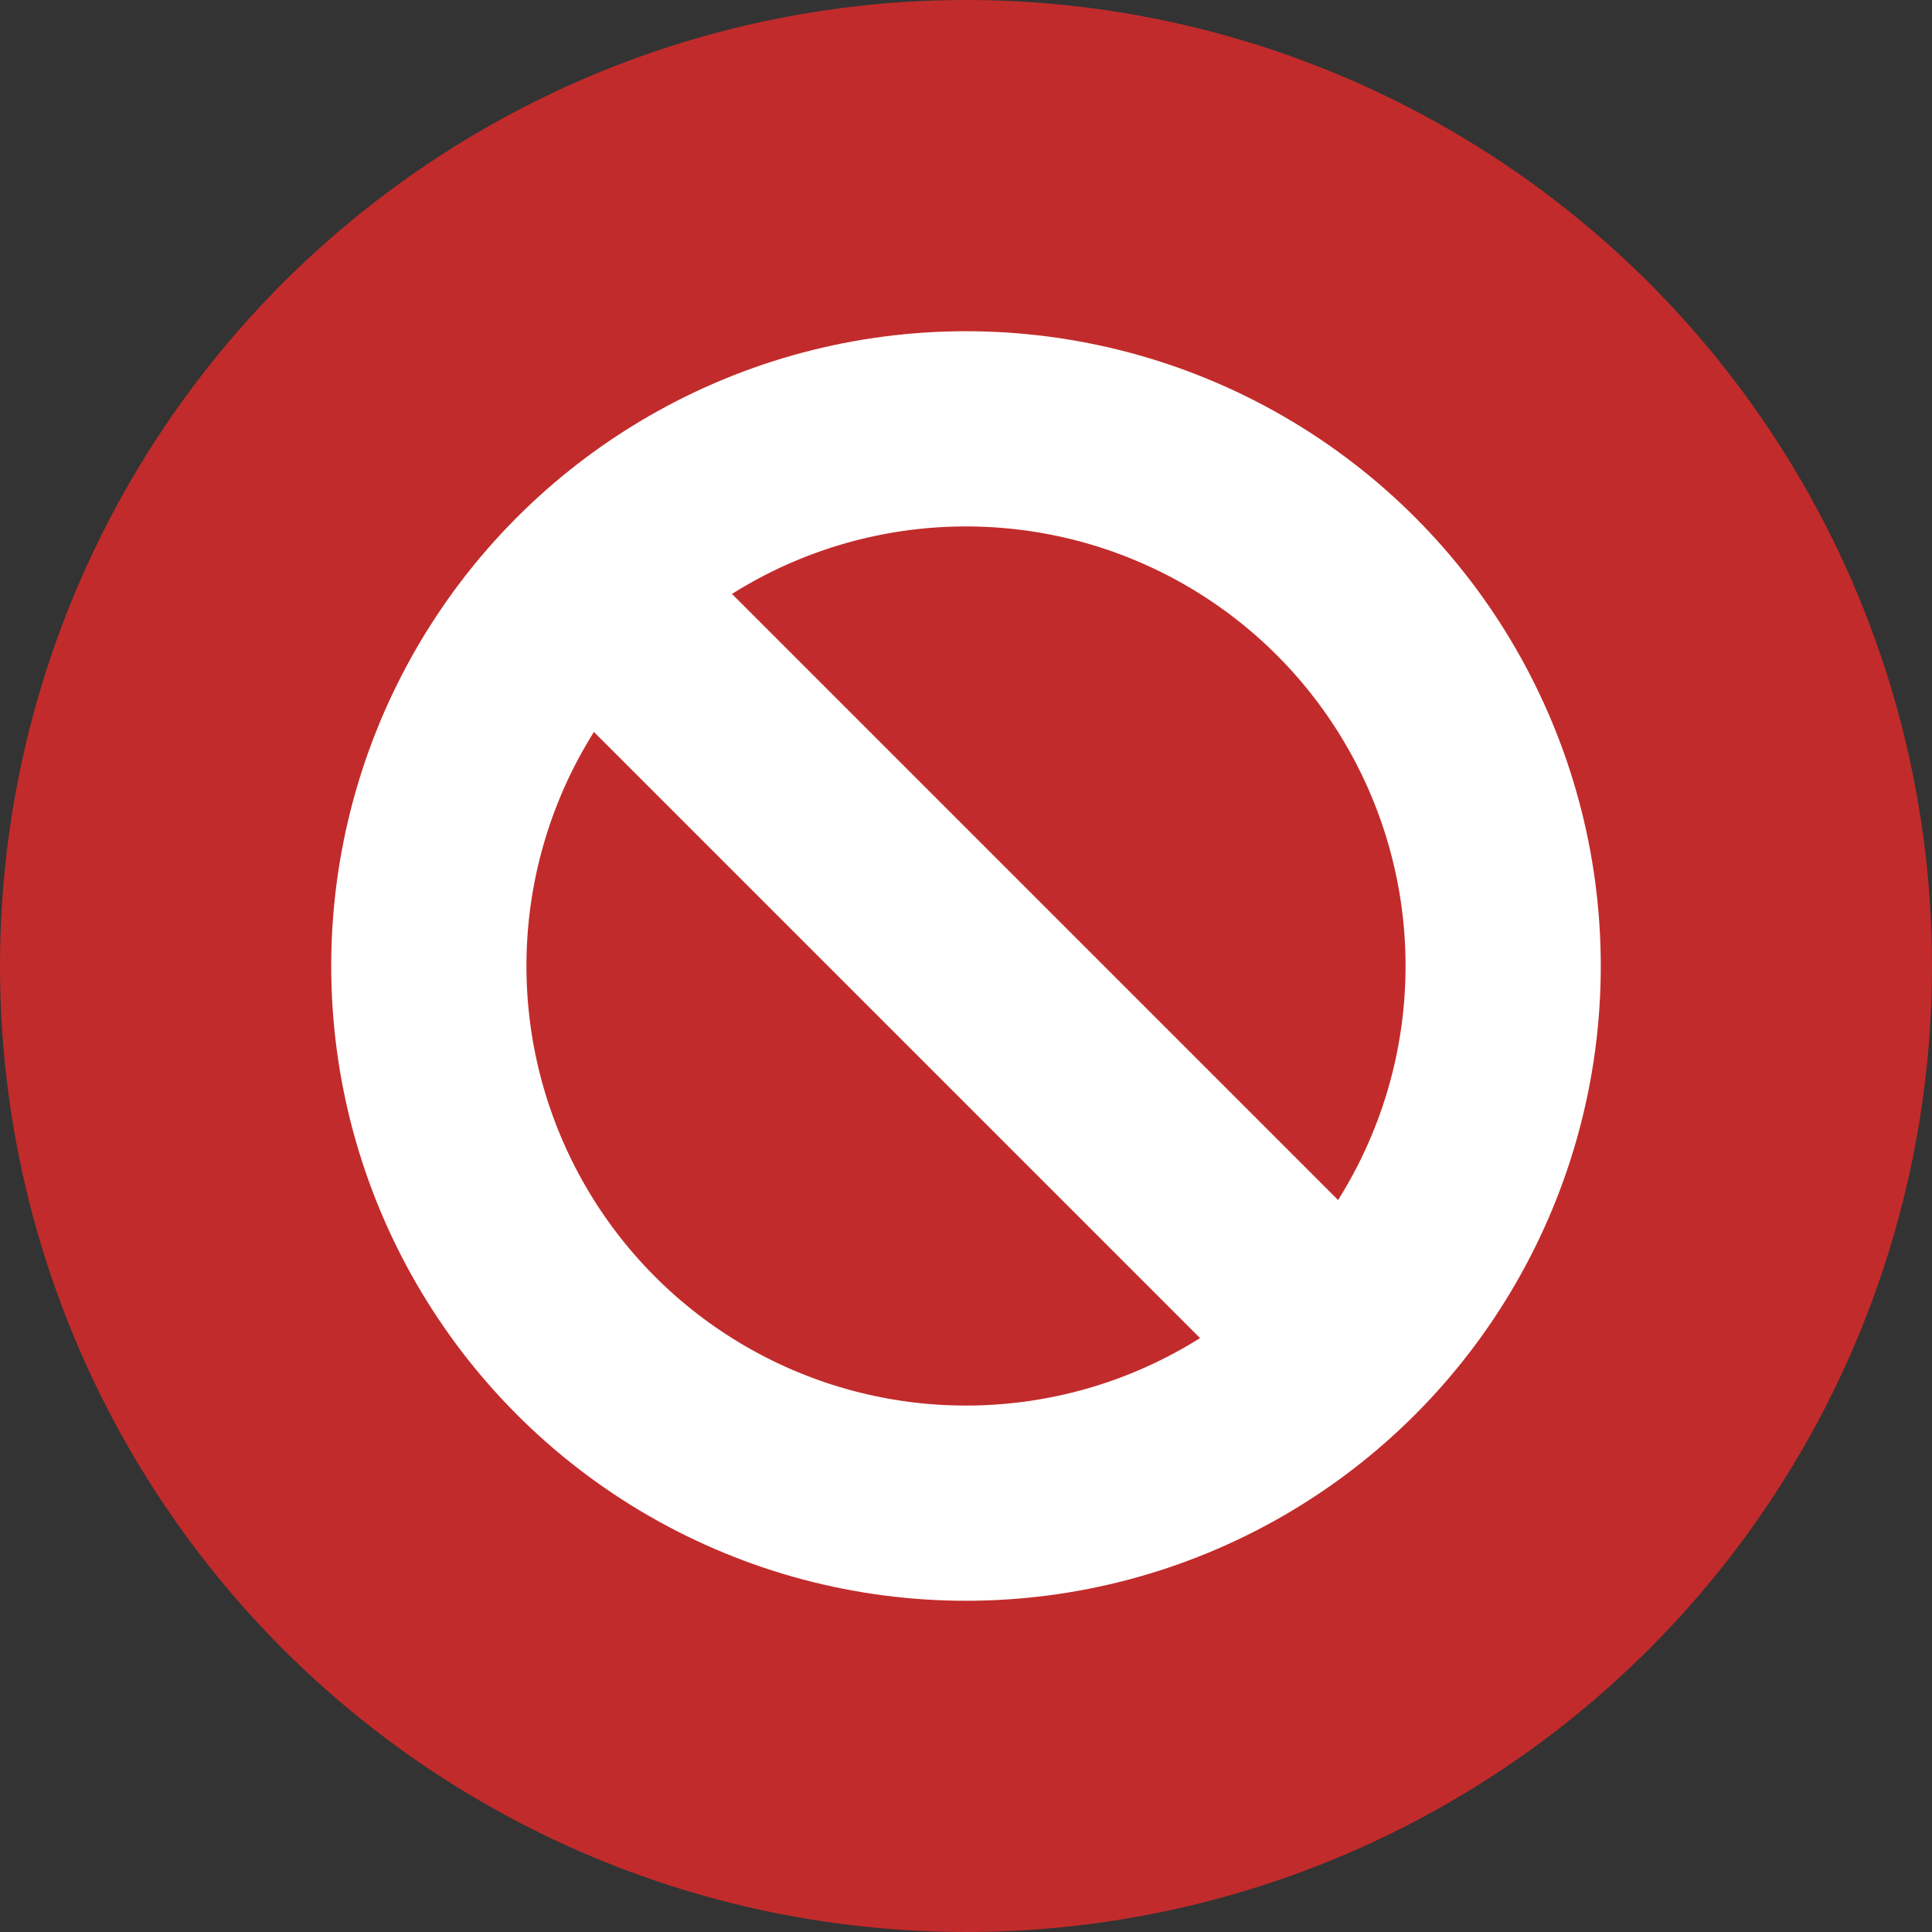 <svg id="Layer_1" data-name="Layer 1" xmlns="http://www.w3.org/2000/svg" viewBox="0 0 59.38 59.38"><rect x="0" y="0" width="59.38" height="59.38" fill="#333333" stroke="none"/><defs><style>.cls-1{fill:#c22b2b;}.cls-2{fill:none;stroke:#fff;stroke-miterlimit:10;stroke-width:6px;}</style></defs><circle class="cls-1" cx="29.69" cy="29.69" r="29.69"/><circle class="cls-2" cx="29.69" cy="29.69" r="16.51"/><line class="cls-2" x1="18.2" y1="18.2" x2="41.18" y2="41.18"/></svg>
